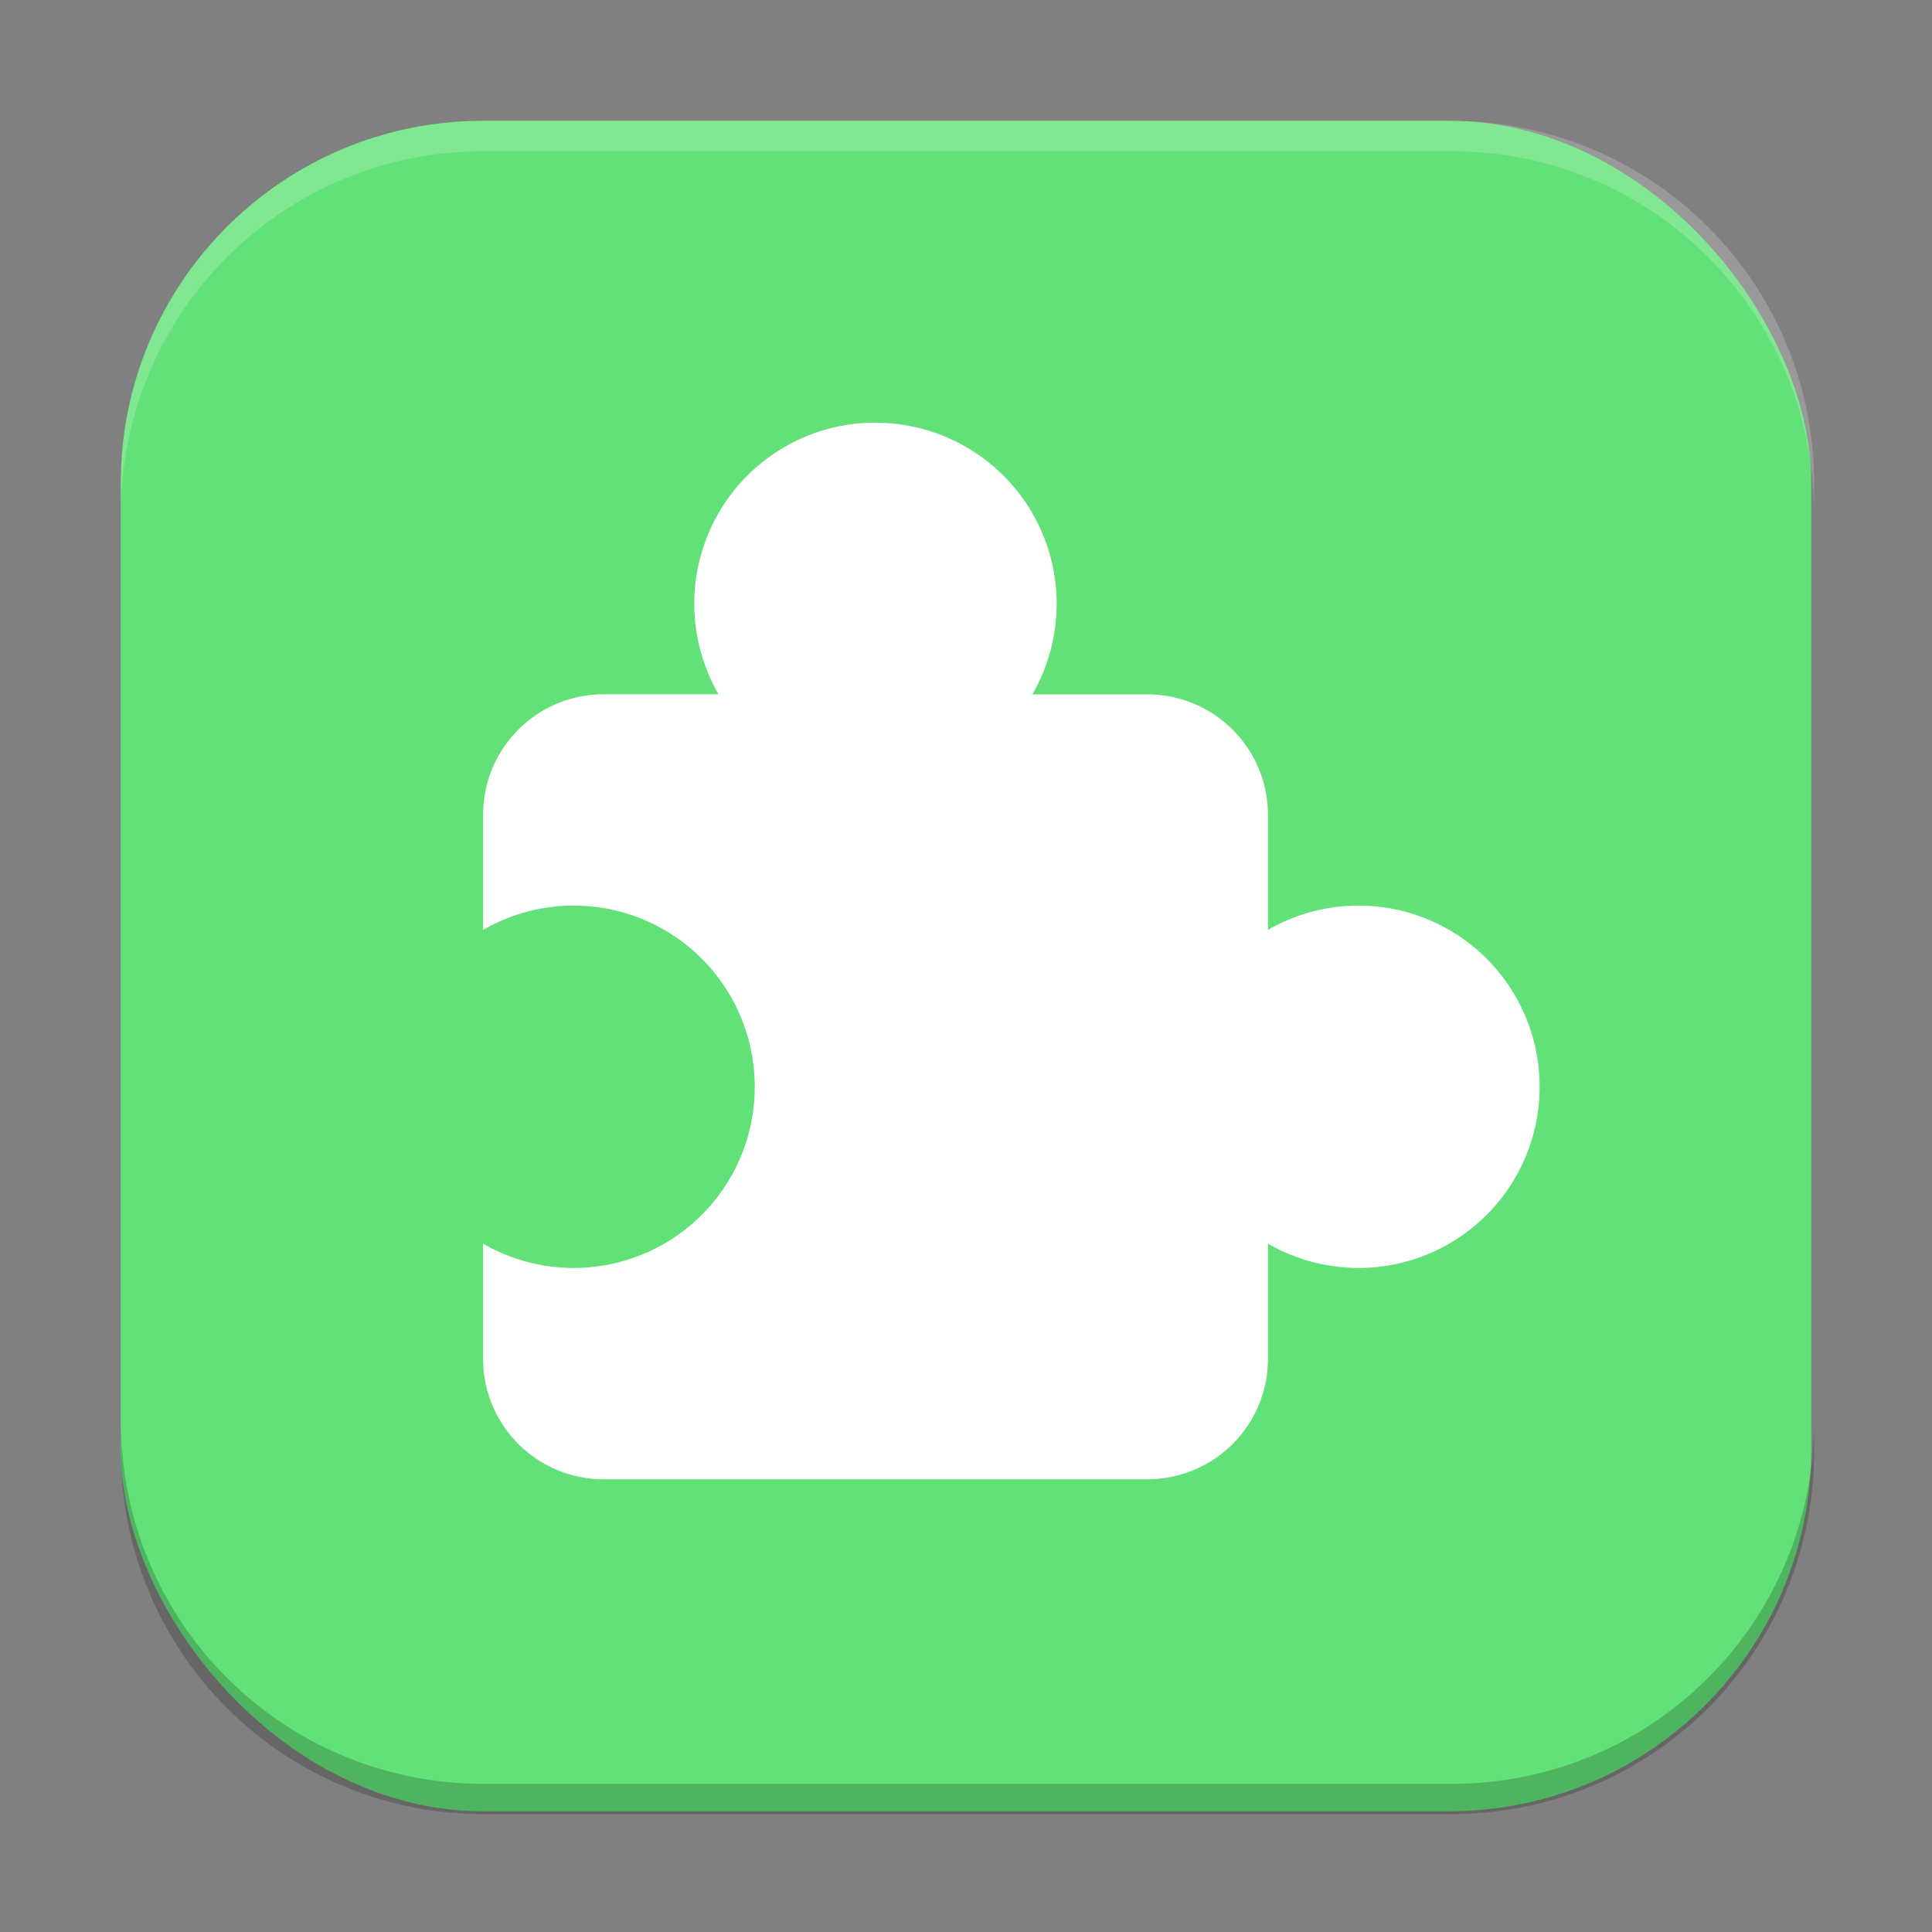 <?xml version="1.0" encoding="UTF-8" standalone="no"?>
<!-- Created with Inkscape (http://www.inkscape.org/) -->

<svg
   width="64"
   height="64"
   viewBox="0 0 16.933 16.933"
   version="1.1"
   id="svg5"
   inkscape:version="1.1.2 (0a00cf5339, 2022-02-04, custom)"
   sodipodi:docname="gnome-extensions.svg"
   xmlns:inkscape="http://www.inkscape.org/namespaces/inkscape"
   xmlns:sodipodi="http://sodipodi.sourceforge.net/DTD/sodipodi-0.dtd"
   xmlns="http://www.w3.org/2000/svg"
   xmlns:svg="http://www.w3.org/2000/svg">
  <rect x="0" y="0" width="16.933" height="16.933" fill="#808080" stroke="none"/>
  <sodipodi:namedview
     id="namedview7"
     pagecolor="#ffffff"
     bordercolor="#666666"
     borderopacity="1.0"
     inkscape:pageshadow="2"
     inkscape:pageopacity="0.0"
     inkscape:pagecheckerboard="0"
     inkscape:document-units="px"
     showgrid="false"
     units="px"
     height="64px"
     inkscape:zoom="12.25"
     inkscape:cx="32"
     inkscape:cy="32"
     inkscape:window-width="1920"
     inkscape:window-height="1011"
     inkscape:window-x="0"
     inkscape:window-y="0"
     inkscape:window-maximized="1"
     inkscape:current-layer="svg5" />
  <defs
     id="defs2" />
  <rect
     style="fill:#61e178;stroke-width:0.265;fill-opacity:1"
     id="rect846"
     width="14.817"
     height="14.817"
     x="1.058"
     y="1.058"
     ry="3.175" />
  <path
     id="rect845"
     style="opacity:0.2;fill:#000000;stroke-width:1"
     d="M 4 47 L 4 48 C 4 54.648 9.352 60 16 60 L 48 60 C 54.648 60 60 54.648 60 48 L 60 47 C 60 53.648 54.648 59 48 59 L 16 59 C 9.352 59 4 53.648 4 47 z "
     transform="scale(0.265)" />
  <path
     id="rect843"
     style="opacity:0.2;fill:#ffffff;stroke-width:1"
     d="M 16 4 C 9.352 4 4 9.352 4 16 L 4 17 C 4 10.352 9.352 5 16 5 L 48 5 C 54.648 5 60 10.352 60 17 L 60 16 C 60 9.352 54.648 4 48 4 L 16 4 z "
     transform="scale(0.265)" />
  <path
     id="rect847"
     style="opacity:1;fill:#ffffff;fill-opacity:1;stroke-width:0.794;stroke-linejoin:round"
     d="m 7.673,3.704 a 1.587,1.587 0 0 0 -1.588,1.587 1.587,1.587 0 0 0 0.213,0.794 H 5.292 c -0.586,0 -1.058,0.472 -1.058,1.058 v 1.007 a 1.587,1.587 0 0 1 0.794,-0.213 1.587,1.587 0 0 1 1.587,1.588 1.587,1.587 0 0 1 -1.587,1.588 1.587,1.587 0 0 1 -0.794,-0.213 v 1.007 c 0,0.586 0.472,1.058 1.058,1.058 h 4.763 c 0.586,0 1.058,-0.472 1.058,-1.058 v -1.007 a 1.587,1.587 0 0 0 0.794,0.213 1.587,1.587 0 0 0 1.587,-1.588 1.587,1.587 0 0 0 -1.587,-1.588 1.587,1.587 0 0 0 -0.794,0.213 V 7.144 c 0,-0.586 -0.472,-1.058 -1.058,-1.058 H 9.048 a 1.587,1.587 0 0 0 0.213,-0.794 1.587,1.587 0 0 0 -1.588,-1.587 z" />
</svg>
